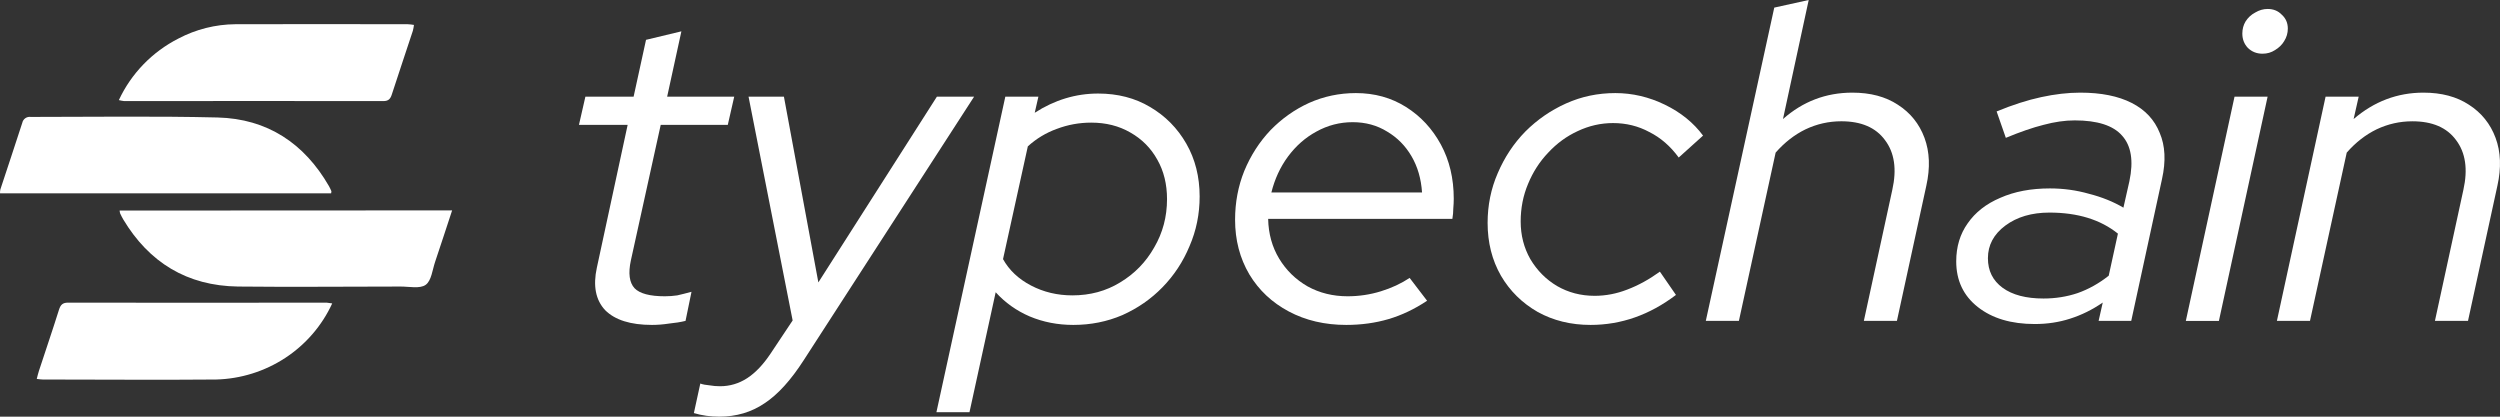 <svg width="180" height="30" viewBox="0 0 180 30" fill="none" xmlns="http://www.w3.org/2000/svg">
<rect x="0" y="0" width="180" height="30" fill="#333333" stroke="none"/>
<path d="M23.841 13.919H0.001C-0.003 13.826 0.005 13.733 0.025 13.642C0.55 12.041 1.089 10.444 1.605 8.841C1.633 8.706 1.713 8.587 1.827 8.509C1.941 8.43 2.081 8.398 2.219 8.419C6.7 8.419 11.186 8.35 15.668 8.459C19.251 8.55 21.912 10.323 23.684 13.399C23.752 13.52 23.811 13.645 23.862 13.773C23.865 13.804 23.848 13.85 23.841 13.919Z" fill="white"/>
<path d="M32.553 15.148C32.134 16.416 31.739 17.636 31.328 18.854C31.133 19.43 31.063 20.214 30.646 20.51C30.23 20.805 29.459 20.629 28.84 20.631C24.939 20.631 21.038 20.674 17.137 20.631C13.474 20.581 10.729 18.899 8.868 15.789C8.788 15.653 8.718 15.51 8.651 15.367C8.63 15.3 8.617 15.23 8.612 15.16L32.553 15.148Z" fill="white"/>
<path d="M8.557 7.208C9.447 5.296 10.958 3.735 12.85 2.773C14.111 2.109 15.516 1.756 16.944 1.744C21.083 1.725 25.223 1.744 29.362 1.744C29.511 1.752 29.659 1.769 29.805 1.794C29.788 1.936 29.762 2.077 29.726 2.216C29.225 3.738 28.712 5.259 28.216 6.786C28.115 7.103 27.988 7.279 27.602 7.279C21.381 7.27 15.161 7.27 8.942 7.279C8.812 7.263 8.684 7.239 8.557 7.208Z" fill="white"/>
<path d="M23.92 21.845C23.186 23.442 22.013 24.803 20.535 25.772C19.056 26.741 17.332 27.28 15.56 27.325C11.399 27.363 7.237 27.325 3.076 27.325C2.961 27.325 2.835 27.304 2.647 27.282C2.703 27.07 2.741 26.884 2.802 26.706C3.283 25.238 3.784 23.775 4.246 22.304C4.357 21.956 4.502 21.787 4.909 21.79C11.11 21.801 17.311 21.801 23.511 21.79C23.619 21.802 23.716 21.823 23.92 21.845Z" fill="white"/>
<path d="M46.944 23.394C45.4 23.394 44.276 23.04 43.57 22.331C42.886 21.6 42.688 20.58 42.974 19.27L45.191 8.99H41.685L42.148 6.96H45.62L46.514 2.868L49.06 2.256L48.035 6.96H52.864L52.401 8.99H47.572L45.422 18.754C45.224 19.678 45.312 20.344 45.687 20.752C46.062 21.139 46.789 21.332 47.87 21.332C48.178 21.332 48.476 21.31 48.763 21.267C49.049 21.203 49.391 21.117 49.788 21.01L49.358 23.104C49.005 23.19 48.608 23.255 48.167 23.297C47.748 23.362 47.34 23.394 46.944 23.394Z" fill="white"/>
<path d="M51.778 30C51.469 30 51.161 29.978 50.852 29.936C50.543 29.892 50.246 29.828 49.959 29.742L50.422 27.615C50.599 27.68 50.819 27.723 51.084 27.744C51.326 27.787 51.58 27.809 51.844 27.809C52.55 27.809 53.2 27.615 53.796 27.229C54.391 26.842 54.953 26.251 55.483 25.456L57.07 23.072L53.895 6.96H56.442L58.922 20.333L67.456 6.96H70.135L57.864 25.94C56.938 27.379 56.001 28.41 55.053 29.033C54.105 29.678 53.013 30 51.778 30Z" fill="white"/>
<path d="M67.422 29.678L72.383 6.96H74.765L74.5 8.12C75.933 7.196 77.455 6.735 79.064 6.735C80.476 6.735 81.722 7.057 82.802 7.701C83.904 8.346 84.775 9.227 85.415 10.344C86.054 11.461 86.374 12.728 86.374 14.146C86.374 15.414 86.131 16.606 85.646 17.723C85.183 18.84 84.533 19.828 83.695 20.687C82.879 21.525 81.92 22.191 80.817 22.685C79.715 23.158 78.535 23.394 77.278 23.394C76.154 23.394 75.106 23.19 74.136 22.782C73.188 22.374 72.372 21.794 71.689 21.042L69.803 29.678H67.422ZM77.212 21.267C78.491 21.267 79.638 20.956 80.652 20.333C81.688 19.71 82.504 18.872 83.1 17.82C83.717 16.767 84.026 15.607 84.026 14.339C84.026 13.265 83.794 12.32 83.331 11.504C82.868 10.666 82.218 10.011 81.38 9.538C80.564 9.066 79.627 8.829 78.568 8.829C77.708 8.829 76.881 8.98 76.088 9.28C75.316 9.56 74.621 9.978 74.004 10.537L72.218 18.657C72.659 19.452 73.331 20.086 74.235 20.558C75.139 21.031 76.132 21.267 77.212 21.267Z" fill="white"/>
<path d="M96.93 23.394C95.386 23.394 94.008 23.072 92.796 22.427C91.583 21.783 90.635 20.891 89.951 19.753C89.268 18.593 88.926 17.282 88.926 15.822C88.926 14.576 89.146 13.405 89.587 12.309C90.05 11.192 90.679 10.215 91.473 9.377C92.288 8.539 93.215 7.884 94.251 7.411C95.309 6.939 96.434 6.702 97.625 6.702C98.97 6.702 100.171 7.035 101.23 7.701C102.289 8.367 103.126 9.27 103.744 10.408C104.361 11.547 104.67 12.846 104.67 14.307C104.67 14.522 104.659 14.758 104.637 15.016C104.637 15.252 104.614 15.499 104.571 15.757H91.307C91.329 16.831 91.594 17.787 92.101 18.625C92.608 19.463 93.292 20.129 94.152 20.623C95.012 21.096 95.971 21.332 97.029 21.332C97.845 21.332 98.639 21.214 99.411 20.977C100.182 20.741 100.877 20.419 101.494 20.011L102.751 21.654C101.847 22.256 100.921 22.696 99.973 22.975C99.025 23.254 98.01 23.394 96.93 23.394ZM91.539 13.856H102.387C102.321 12.868 102.068 11.998 101.627 11.246C101.186 10.494 100.601 9.903 99.874 9.474C99.146 9.022 98.319 8.797 97.393 8.797C96.467 8.797 95.596 9.022 94.78 9.474C93.986 9.903 93.303 10.505 92.73 11.278C92.178 12.03 91.781 12.889 91.539 13.856Z" fill="white"/>
<path d="M114.518 23.394C113.106 23.394 111.838 23.083 110.713 22.46C109.589 21.815 108.707 20.945 108.067 19.849C107.428 18.732 107.108 17.465 107.108 16.047C107.108 14.78 107.351 13.587 107.836 12.47C108.321 11.332 108.982 10.333 109.821 9.474C110.68 8.614 111.662 7.938 112.764 7.444C113.867 6.949 115.046 6.702 116.304 6.702C117.538 6.702 118.729 6.982 119.876 7.54C121.022 8.099 121.937 8.84 122.62 9.764L120.868 11.342C120.272 10.526 119.566 9.914 118.751 9.506C117.957 9.076 117.086 8.861 116.137 8.861C115.256 8.861 114.407 9.055 113.591 9.441C112.798 9.807 112.092 10.322 111.474 10.988C110.856 11.633 110.372 12.384 110.019 13.244C109.666 14.082 109.489 14.984 109.489 15.95C109.489 16.939 109.721 17.841 110.184 18.657C110.67 19.474 111.309 20.118 112.103 20.591C112.918 21.063 113.823 21.299 114.815 21.299C115.609 21.299 116.392 21.149 117.163 20.849C117.957 20.548 118.74 20.118 119.512 19.559L120.669 21.235C118.773 22.674 116.723 23.394 114.518 23.394Z" fill="white"/>
<path d="M122.818 23.104L127.747 0.548L130.227 0L128.375 8.571C129.808 7.304 131.473 6.67 133.37 6.67C134.67 6.67 135.763 6.96 136.644 7.54C137.549 8.12 138.188 8.915 138.563 9.925C138.937 10.934 138.982 12.084 138.695 13.373L136.578 23.104H134.197L136.247 13.663C136.578 12.18 136.402 10.988 135.718 10.086C135.057 9.184 134.009 8.732 132.576 8.732C131.672 8.732 130.812 8.926 129.996 9.313C129.203 9.699 128.486 10.258 127.846 10.988L125.2 23.104H122.818Z" fill="white"/>
<path d="M146.503 23.33C144.805 23.33 143.438 22.922 142.401 22.105C141.366 21.289 140.848 20.193 140.848 18.819C140.848 17.766 141.123 16.853 141.674 16.079C142.225 15.285 143.008 14.672 144.022 14.243C145.036 13.792 146.228 13.566 147.594 13.566C148.565 13.566 149.502 13.695 150.407 13.953C151.333 14.189 152.159 14.522 152.886 14.952L153.316 13.05C153.626 11.59 153.449 10.494 152.788 9.764C152.148 9.033 151.012 8.668 149.381 8.668C148.675 8.668 147.926 8.776 147.132 8.99C146.36 9.184 145.456 9.495 144.42 9.925L143.757 8.024C144.904 7.551 145.973 7.207 146.966 6.993C147.958 6.778 148.895 6.67 149.778 6.67C151.277 6.67 152.512 6.917 153.482 7.411C154.452 7.905 155.125 8.625 155.5 9.57C155.896 10.494 155.951 11.6 155.665 12.889L153.449 23.104H151.1L151.398 21.783C150.649 22.299 149.866 22.685 149.05 22.943C148.256 23.201 147.408 23.33 146.503 23.33ZM147.132 21.493C147.992 21.493 148.807 21.364 149.579 21.106C150.373 20.827 151.123 20.408 151.828 19.85L152.49 16.821C151.233 15.811 149.59 15.306 147.562 15.306C146.283 15.306 145.224 15.618 144.386 16.241C143.548 16.864 143.13 17.648 143.13 18.593C143.13 19.495 143.483 20.204 144.187 20.72C144.893 21.235 145.875 21.493 147.132 21.493Z" fill="white"/>
<path d="M157.38 23.105L160.886 6.961H163.268L159.761 23.105H157.38ZM162.903 3.867C162.485 3.867 162.132 3.728 161.846 3.448C161.581 3.169 161.448 2.825 161.448 2.417C161.448 2.095 161.525 1.805 161.679 1.547C161.856 1.268 162.088 1.053 162.374 0.903C162.661 0.731 162.958 0.645 163.268 0.645C163.686 0.645 164.028 0.784 164.293 1.064C164.579 1.322 164.723 1.654 164.723 2.063C164.723 2.385 164.635 2.686 164.458 2.965C164.304 3.223 164.083 3.438 163.797 3.609C163.532 3.781 163.234 3.867 162.903 3.867Z" fill="white"/>
<path d="M163.937 23.104L167.442 6.96H169.825L169.461 8.571C170.937 7.304 172.614 6.67 174.488 6.67C175.789 6.67 176.88 6.96 177.762 7.54C178.666 8.12 179.305 8.915 179.681 9.925C180.055 10.934 180.1 12.084 179.813 13.373L177.696 23.104H175.315L177.365 13.663C177.696 12.181 177.519 10.988 176.836 10.086C176.175 9.184 175.127 8.733 173.694 8.733C172.79 8.733 171.93 8.926 171.114 9.313C170.321 9.699 169.604 10.258 168.965 10.988L166.319 23.104H163.937Z" fill="white"/>
</svg>
